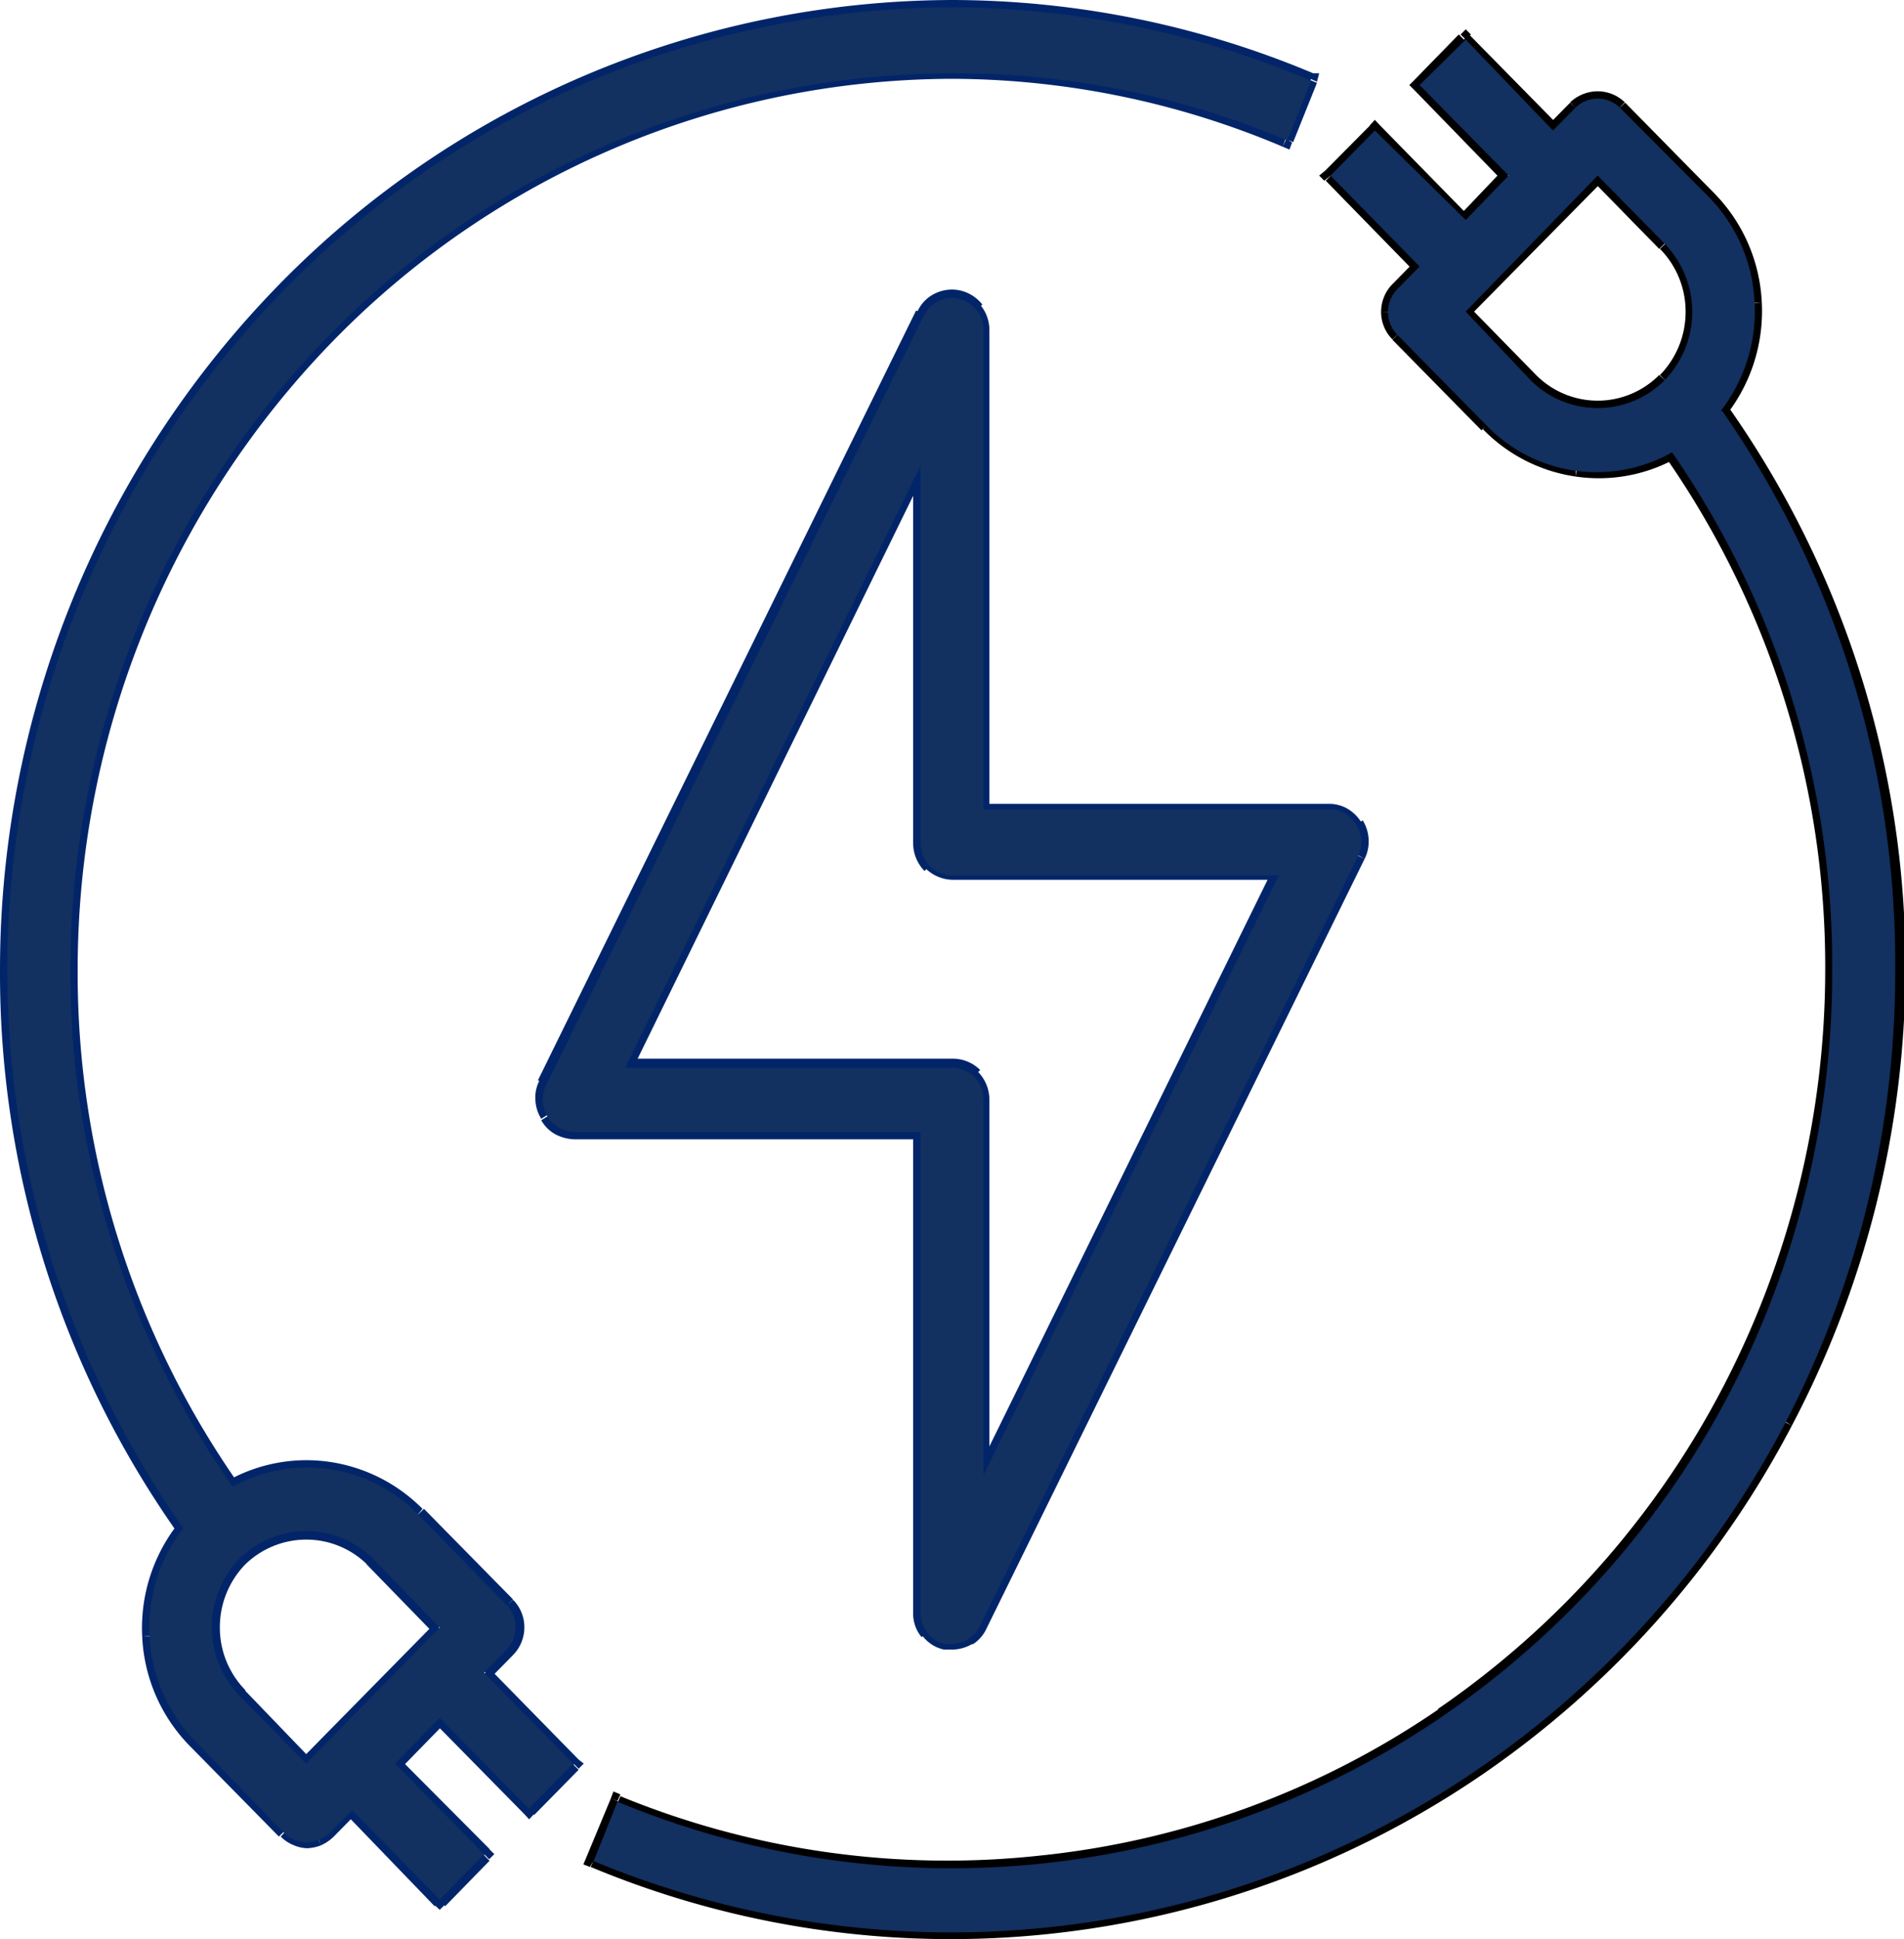 <svg xmlns="http://www.w3.org/2000/svg" viewBox="0 0 51.96 52.9"><defs><style>.cls-1{fill:#022569;}.cls-2{fill:#123060;}</style></defs><g id="Layer_2" data-name="Layer 2"><g id="Layer_1-2" data-name="Layer 1"><path class="cls-1" d="M34.72,23.74,26.66,40.15l.36.18,8.06-16.42ZM26,24H34.9v-.4H26Zm-.75-.32A1.07,1.07,0,0,0,26,24v-.4a.71.71,0,0,1-.47-.2ZM24.92,23a1.08,1.08,0,0,0,.31.76l.28-.28a.71.71,0,0,1-.19-.48Zm0-10.29V23h.4V12.66Zm-7.68,16.5L25.3,12.75l-.36-.18L16.88,29ZM26,28.88H17.06v.4H26Zm.75.31a1.06,1.06,0,0,0-.75-.31v.4a.66.66,0,0,1,.46.19ZM27,30a1.08,1.08,0,0,0-.31-.76l-.29.28a.67.67,0,0,1,.2.48Zm0,10.29V30h-.4V40.24ZM37.35,22.9a1.09,1.09,0,0,0-.16-.52l-.34.21a.75.75,0,0,1,.1.33Zm-.11.53a1.05,1.05,0,0,0,.11-.53l-.4,0a.72.72,0,0,1-.07.33Zm-10.32,21,10.32-21-.36-.17-10.32,21Zm-.38.43a1,1,0,0,0,.38-.43l-.35-.17a.72.72,0,0,1-.25.27ZM26,45a1.11,1.11,0,0,0,.56-.17l-.22-.33a.79.79,0,0,1-.34.1Zm-.25,0L26,45v-.4l-.15,0Zm-.58-.38a1,1,0,0,0,.59.38l.09-.39a.67.67,0,0,1-.37-.23ZM24.92,44a1,1,0,0,0,.23.66l.31-.24a.71.71,0,0,1-.14-.42Zm0-13.12V44h.4V30.83Zm-9.25.2h9.45v-.4H15.67Zm-.52-.14a1.19,1.19,0,0,0,.52.14v-.4a.73.73,0,0,1-.32-.09Zm-.38-.38a1,1,0,0,0,.38.38l.2-.35a.69.69,0,0,1-.24-.24ZM14.61,30a1.06,1.06,0,0,0,.16.52l.34-.21A.71.71,0,0,1,15,30Zm.11-.52a1,1,0,0,0-.11.52H15a.8.8,0,0,1,.07-.34ZM25,8.47l-10.32,21,.36.17,10.31-21ZM25.53,8a1,1,0,0,0-.49.49l.35.18a.67.67,0,0,1,.31-.31Zm.7-.07a1.05,1.05,0,0,0-.7.07l.17.36a.64.64,0,0,1,.43,0Zm.58.38a1.08,1.08,0,0,0-.58-.38l-.1.39a.66.66,0,0,1,.36.23ZM27,9a1.06,1.06,0,0,0-.23-.66l-.32.24a.66.66,0,0,1,.15.42Zm0,13.13V9h-.4V22.08Zm9.25-.2H26.84v.4h9.45Zm.52.13a1,1,0,0,0-.52-.13v.4a.53.53,0,0,1,.32.08Zm.38.37a1.12,1.12,0,0,0-.38-.37l-.2.35a.59.59,0,0,1,.24.23ZM34.9,23.83l.18.08.14-.28H34.9ZM25.12,12.66h.2l-.38-.09ZM17.06,29.08,16.88,29l-.14.29h.32Zm9.78,11.16h-.2l.38.09Zm10.22-16.9-.18-.09h0Zm-10.32,21,.18.09h0Zm-.76.49V45h0Zm-.2,0,0-.19h0ZM25.12,44h0Zm0-13.12h.2v-.2h-.2Zm-9.45,0V31h0Zm-.77-1.27.18.08h0Zm10.31-21L25,8.47h0ZM26.84,9h0Zm0,13.13h-.2v.2h.2Zm9.45,0v.2h0Z"/><path class="cls-2" d="M26.84,40.24V30a.9.9,0,0,0-.25-.62.86.86,0,0,0-.61-.25H17.06l8.06-16.42V23a.9.9,0,0,0,.25.62.87.87,0,0,0,.61.26H34.9ZM37,22.49a.92.92,0,0,0-.31-.31.77.77,0,0,0-.42-.1H26.84V9a.87.87,0,0,0-.19-.54.85.85,0,0,0-1.44.15l-10.31,21a1,1,0,0,0-.09.43.9.9,0,0,0,.13.42.81.81,0,0,0,.31.3.89.89,0,0,0,.42.12h9.45V44a.87.87,0,0,0,.19.54.83.83,0,0,0,.47.31l.2,0a.91.91,0,0,0,.45-.14.81.81,0,0,0,.31-.35l10.32-21a1,1,0,0,0,.09-.43A.86.86,0,0,0,37,22.49Z"/><path d="M46,8.51a2.46,2.46,0,0,1-.7,1.72l.29.28a2.85,2.85,0,0,0,.81-2Zm-.7-1.72A2.43,2.43,0,0,1,46,8.51h.4a2.85,2.85,0,0,0-.81-2ZM43.46,4.93l1.82,1.86.29-.28L43.75,4.65ZM40.09,8.64l3.66-3.71-.29-.28L39.81,8.36Zm1.83,1.59L40.09,8.36l-.28.28,1.82,1.87Zm1.68.7a2.37,2.37,0,0,1-1.68-.7l-.29.28a2.81,2.81,0,0,0,2,.82Zm1.68-.7a2.37,2.37,0,0,1-1.68.7v.4a2.81,2.81,0,0,0,2-.82ZM52,26.45a26.54,26.54,0,0,0-4.84-15.36l-.33.23a26.1,26.1,0,0,1,4.77,15.13ZM48.9,38.89A26.89,26.89,0,0,0,52,26.45h-.4a26.41,26.41,0,0,1-3,12.26Zm-8.45,9.52a26.35,26.35,0,0,0,8.45-9.52l-.36-.18a25.8,25.8,0,0,1-8.32,9.37ZM28.6,52.76a25.69,25.69,0,0,0,11.85-4.35l-.23-.33a25.37,25.37,0,0,1-11.67,4.29ZM16.12,50.93A25.51,25.51,0,0,0,28.6,52.76l-.05-.39a25.15,25.15,0,0,1-12.27-1.81Zm.55-1.87L16,50.67l.37.15L17,49.2Zm11.71,1.56A23.5,23.5,0,0,1,16.93,49l-.15.36A23.79,23.79,0,0,0,28.42,51Zm10.89-4a23.51,23.51,0,0,1-10.89,4l0,.4A24,24,0,0,0,39.49,47ZM47,37.88a24.2,24.2,0,0,1-7.76,8.74l.22.33a24.45,24.45,0,0,0,7.89-8.88Zm2.81-11.43A24.67,24.67,0,0,1,47,37.88l.35.19a25.12,25.12,0,0,0,2.86-11.62Zm-4.37-14a24.33,24.33,0,0,1,4.37,14h.4A24.8,24.8,0,0,0,45.8,12.22ZM43,13a4.35,4.35,0,0,0,2.78-.52l-.2-.35a4,4,0,0,1-2.53.48Zm-2.53-1.29A4.41,4.41,0,0,0,43,13l0-.39a4,4,0,0,1-2.29-1.18ZM38,9.27l2.43,2.47.28-.28L38.27,9Zm-.31-.76a1.06,1.06,0,0,0,.31.75L38.27,9a.71.71,0,0,1-.19-.48ZM38,7.75a1.08,1.08,0,0,0-.31.76h.4A.71.71,0,0,1,38.27,8Zm.61-.62L38,7.75l.28.28.61-.62Zm-2.43-2.2L38.6,7.41l.28-.28L36.45,4.65Zm1.21-1.51L36.17,4.65l.28.28L37.66,3.7ZM40.09,5.9,37.66,3.42l-.28.28,2.43,2.48ZM41,4.65,39.81,5.9l.28.28,1.22-1.25ZM38.6,2.46,41,4.93l.28-.28L38.88,2.18ZM39.81.94,38.6,2.18l.28.28,1.21-1.24Zm2.72,2.48L40.09.94l-.28.28L42.24,3.7Zm.32-.62-.61.62.29.28.61-.62Zm.75-.31a1.11,1.11,0,0,0-.75.3l.28.29a.7.7,0,0,1,.47-.19Zm.74.3a1.07,1.07,0,0,0-.74-.3v.4a.7.7,0,0,1,.47.19Zm2.44,2.48L44.35,2.8l-.29.28,2.43,2.48Zm1.3,3a4.55,4.55,0,0,0-1.3-3l-.29.27a4.24,4.24,0,0,1,1.19,2.71Zm-1,3.09a4.6,4.6,0,0,0,1-3.09l-.4,0a4.24,4.24,0,0,1-.88,2.82ZM45.43,6.65l.14-.14h0ZM43.6,4.79l.15-.14-.15-.14-.14.14ZM40,8.5l-.14-.14-.14.14.14.14Zm1.82,1.87-.14.14h0Zm10,16.08h0ZM16.2,50.75,16,50.67l-.08.19.18.07Zm.65-1.62.08-.18-.19-.08-.07.19ZM50,26.45h0ZM45.63,12.34l.17-.12-.11-.15-.16.09Zm-5.07-.74.15-.14h0ZM38.13,9.13,38,9.26h0Zm0-1.24L38,7.75h0Zm.61-.62.14.14L39,7.27l-.14-.14ZM36.31,4.79l-.14-.14L36,4.79l.14.14Zm1.21-1.23.14-.14-.14-.15-.14.15ZM40,6l-.14.14.14.14.14-.14Zm1.22-1.25.14.14.14-.14-.14-.14ZM38.74,2.32l-.14-.14-.14.14.14.14ZM40,1.08l.14-.14L40,.8l-.14.14Zm2.43,2.48-.14.14.14.15.15-.15ZM43,2.94l-.14-.15h0Zm.61-.25v0Zm.61.25.14-.14h0Zm2.43,2.48.14-.14h0Z"/><path class="cls-2" d="M45.43,10.37a2.58,2.58,0,0,1-3.66,0L40,8.5,43.6,4.79l1.83,1.86a2.68,2.68,0,0,1,0,3.72Zm1.53.84a4.43,4.43,0,0,0,.92-3,4.38,4.38,0,0,0-1.24-2.83L44.21,2.94a.87.87,0,0,0-1.22,0l-.61.62L40,1.08,38.74,2.32l2.43,2.47L40,6,37.52,3.56,36.31,4.79l2.43,2.48-.61.62a.89.89,0,0,0,0,1.24l2.43,2.47a4.18,4.18,0,0,0,5.07.74A24.54,24.54,0,0,1,50,26.45,24.86,24.86,0,0,1,47.2,38a24.39,24.39,0,0,1-7.82,8.81,23.75,23.75,0,0,1-22.53,2.34l-.65,1.62a25.44,25.44,0,0,0,24.14-2.51,26.09,26.09,0,0,0,8.38-9.44,26.63,26.63,0,0,0,3-12.35A26.37,26.37,0,0,0,47,11.21Z"/><path class="cls-1" d="M6,44.39a2.46,2.46,0,0,1,.7-1.72l-.29-.28a2.85,2.85,0,0,0-.81,2Zm.7,1.72A2.43,2.43,0,0,1,6,44.39h-.4a2.85,2.85,0,0,0,.81,2ZM8.5,48,6.68,46.11l-.29.28,1.82,1.86Zm3.36-3.71L8.21,48l.29.28,3.65-3.71ZM10,42.67l1.82,1.87.29-.28-1.82-1.87ZM8.36,42a2.37,2.37,0,0,1,1.68.7l.29-.28a2.81,2.81,0,0,0-2-.82Zm-1.69.7A2.39,2.39,0,0,1,8.36,42v-.4a2.81,2.81,0,0,0-2,.82ZM35.84,2A25.52,25.52,0,0,0,26,0V.4a25.07,25.07,0,0,1,9.7,1.94Zm-.55,1.88.65-1.62-.37-.15L34.92,3.7ZM26,2.15A23.28,23.28,0,0,1,35,4l.15-.37A23.65,23.65,0,0,0,26,1.75ZM9.12,9.27A23.68,23.68,0,0,1,26,2.15v-.4A24.1,24.1,0,0,0,8.83,9Zm-7,17.18a24.57,24.57,0,0,1,7-17.18L8.83,9A25,25,0,0,0,1.72,26.45Zm4.37,14a24.26,24.26,0,0,1-4.37-14h-.4A24.72,24.72,0,0,0,6.16,40.68ZM9,39.88a4.41,4.41,0,0,0-2.78.51l.19.35A4.07,4.07,0,0,1,9,40.27Zm2.53,1.28A4.49,4.49,0,0,0,9,39.88L9,40.27a4.08,4.08,0,0,1,2.3,1.17ZM14,43.63l-2.43-2.47-.29.28,2.44,2.48Zm.31.76a1.06,1.06,0,0,0-.31-.75l-.28.27a.71.71,0,0,1,.19.48Zm-.31.76a1.08,1.08,0,0,0,.31-.76h-.4a.71.71,0,0,1-.19.48Zm-.61.62.61-.62-.28-.28-.61.62ZM15.79,48l-2.43-2.48-.28.28,2.43,2.48Zm-1.21,1.51,1.21-1.23L15.51,48,14.3,49.2ZM11.86,47l2.44,2.48.28-.28-2.43-2.48Zm-.93,1.25L12.15,47l-.29-.28L10.64,48Zm2.43,2.19L10.93,48l-.29.28,2.44,2.47ZM12.15,52l1.21-1.24-.28-.28-1.22,1.24ZM9.43,49.48,11.86,52l.29-.28L9.72,49.2Zm-.32.62.61-.62-.29-.28-.61.62Zm-.35.24a1.21,1.21,0,0,0,.35-.24l-.29-.28a.8.8,0,0,1-.21.15Zm-.41.08a1.15,1.15,0,0,0,.41-.08L8.61,50a.74.74,0,0,1-.25.05ZM8,50.33a1,1,0,0,0,.41.09V50A.64.64,0,0,1,8.11,50Zm-.34-.23a1,1,0,0,0,.34.23L8.11,50a.8.8,0,0,1-.21-.15ZM5.18,47.63,7.61,50.1l.29-.28L5.46,47.34Zm-1.3-3a4.55,4.55,0,0,0,1.3,3l.28-.27a4.28,4.28,0,0,1-1.18-2.71Zm1-3.09a4.6,4.6,0,0,0-1,3.09l.4,0a4.19,4.19,0,0,1,.88-2.82ZM0,26.45A26.47,26.47,0,0,0,4.84,41.81l.33-.23A26,26,0,0,1,.4,26.45ZM7.62,7.76A26.74,26.74,0,0,0,0,26.45H.4A26.34,26.34,0,0,1,7.9,8ZM26,0A25.78,25.78,0,0,0,7.62,7.76L7.9,8A25.37,25.37,0,0,1,26,.4ZM5.78,44.39h0Zm.75,1.86-.14.14h0Zm1.82,1.86-.14.14.14.14.15-.14ZM12,44.4l.14.14.14-.14-.14-.14Zm-1.82-1.87.14-.14h0ZM35.76,2.15l.18.08L36,2,35.84,2Zm-.65,1.63L35,4l.19.08.07-.19ZM26,2v.2h0ZM1.92,26.45h0ZM6.33,40.56l-.17.12.11.15.15-.09Zm5.07.74.14-.14h0Zm2.43,2.48.14-.14h0Zm.25.61h0Zm-.25.62.14.14h0Zm-.61.62-.14-.14-.14.14.14.14Zm2.43,2.48.14.14.14-.14L15.79,48Zm-1.21,1.23-.14.14.14.15.14-.15ZM12,46.86l.14-.14L12,46.58l-.15.14Zm-1.22,1.25L10.64,48l-.13.14.13.14Zm2.43,2.47.14.14.14-.14-.14-.14ZM12,51.82l-.15.14.15.14.14-.14ZM9.58,49.34l.14-.14-.14-.15-.15.15ZM9,50l-.15-.14h0Zm-.62.26V50h0ZM7.75,50l.15-.14h0ZM5.32,47.49l-.14.13h0ZM5,41.69l.16.13.09-.12-.08-.12ZM.2,26.45h0Z"/><path class="cls-2" d="M6.53,42.53a2.58,2.58,0,0,1,3.66,0L12,44.4,8.35,48.11,6.53,46.25a2.68,2.68,0,0,1,0-3.72ZM26,.2A25.58,25.58,0,0,0,7.76,7.9,26.56,26.56,0,0,0,5,41.69a4.44,4.44,0,0,0,.32,5.8L7.75,50a.88.88,0,0,0,.6.26,1,1,0,0,0,.34-.07A.87.87,0,0,0,9,50l.61-.62L12,51.82l1.21-1.24-2.43-2.47L12,46.86l2.43,2.48,1.21-1.23-2.43-2.48.61-.62a.9.9,0,0,0,.25-.62.86.86,0,0,0-.25-.61L11.4,41.3A4.26,4.26,0,0,0,9,40.08a4.15,4.15,0,0,0-2.65.48A24.47,24.47,0,0,1,1.92,26.45,24.78,24.78,0,0,1,9,9.13,23.9,23.9,0,0,1,26,2a23.33,23.33,0,0,1,9.13,1.83l.65-1.63A25.51,25.51,0,0,0,26,.2Z"/></g></g></svg>